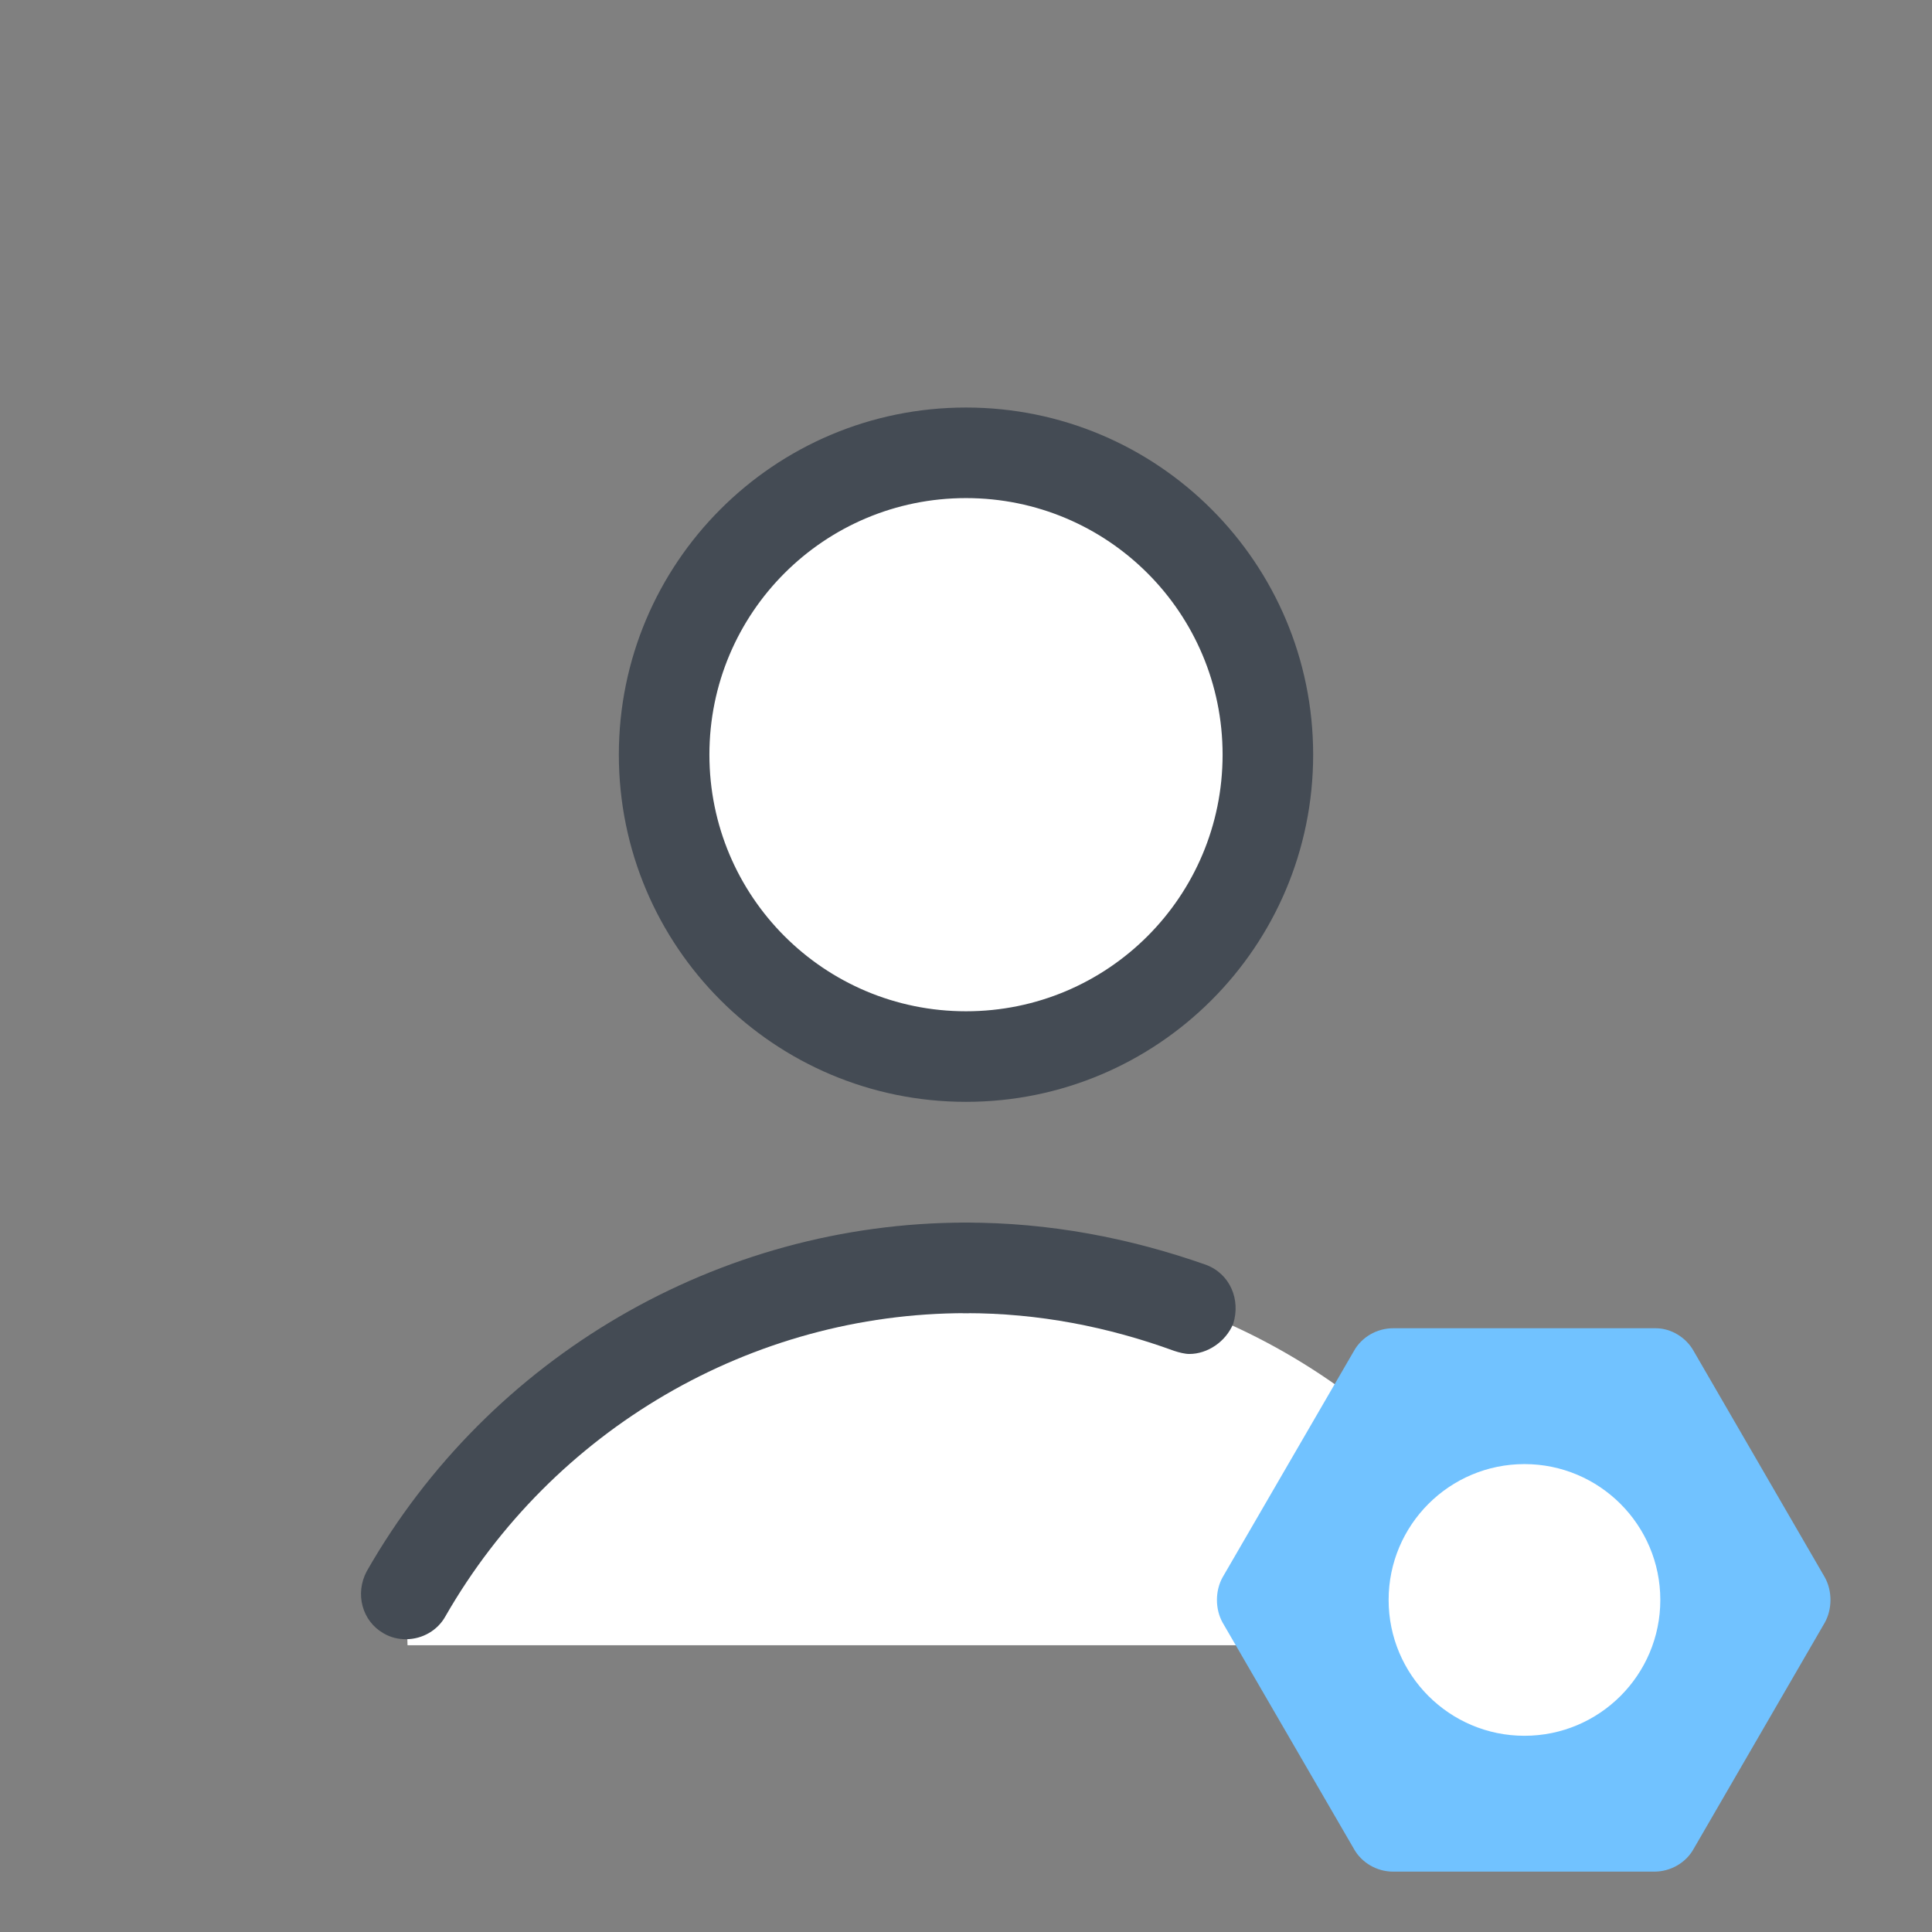 <?xml version="1.0" encoding="UTF-8"?>
<svg xmlns="http://www.w3.org/2000/svg" xmlns:xlink="http://www.w3.org/1999/xlink" width="64pt" height="64pt" viewBox="0 0 64 64" version="1.1">
<rect x="0" y="0" width="64" height="64" fill="#808080" stroke="none"/>
<g id="surface1">
<path style=" stroke:none;fill-rule:nonzero;fill:#FFFFFF;fill-opacity:1;" d="M 50.551 52.801 C 46.852 46.352 39.949 42 32 42 C 24.051 42 17.148 46.352 13.449 52.801 L 13.5 54.5 L 50.5 54.5 Z "/>
<path style=" stroke:none;fill-rule:nonzero;fill:#71C2FF;fill-opacity:1;" d="M 54.852 44 L 46.148 44 C 45.602 44 45.102 44.301 44.852 44.75 L 40.5 52.25 C 40.25 52.699 40.25 53.301 40.5 53.75 L 44.852 61.25 C 45.102 61.699 45.602 62 46.148 62 L 54.801 62 C 55.352 62 55.852 61.699 56.102 61.25 L 60.449 53.75 C 60.699 53.301 60.699 52.699 60.449 52.25 L 56.102 44.75 C 55.852 44.301 55.352 44 54.852 44 Z "/>
<path style=" stroke:none;fill-rule:nonzero;fill:#FFFFFF;fill-opacity:1;" d="M 55 53 C 55 55.484 52.984 57.5 50.5 57.5 C 48.016 57.5 46 55.484 46 53 C 46 50.516 48.016 48.5 50.5 48.5 C 52.984 48.5 55 50.516 55 53 Z "/>
<path style=" stroke:none;fill-rule:nonzero;fill:#444B54;fill-opacity:1;" d="M 39.398 44.852 C 39.25 44.852 39.051 44.801 38.898 44.75 C 36.699 43.949 34.398 43.5 32 43.5 C 31.148 43.5 30.5 42.852 30.5 42 C 30.5 41.148 31.148 40.5 32 40.5 C 34.75 40.5 37.398 41 39.949 41.898 C 40.75 42.199 41.102 43.051 40.852 43.852 C 40.602 44.449 40 44.852 39.398 44.852 Z "/>
<path style=" stroke:none;fill-rule:nonzero;fill:#444B54;fill-opacity:1;" d="M 13.449 54.301 C 13.199 54.301 12.949 54.25 12.699 54.102 C 12 53.699 11.75 52.801 12.148 52.051 C 16.199 44.949 23.801 40.5 32 40.5 C 32.852 40.5 33.5 41.148 33.5 42 C 33.5 42.852 32.852 43.5 32 43.5 C 24.898 43.5 18.301 47.352 14.75 53.551 C 14.5 54 14 54.301 13.449 54.301 Z "/>
<path style=" stroke:none;fill-rule:nonzero;fill:#FFFFFF;fill-opacity:1;" d="M 42 25 C 42 30.523 37.523 35 32 35 C 26.477 35 22 30.523 22 25 C 22 19.477 26.477 15 32 15 C 37.523 15 42 19.477 42 25 Z "/>
<path style=" stroke:none;fill-rule:nonzero;fill:#444B54;fill-opacity:1;" d="M 32 36.5 C 25.648 36.5 20.5 31.352 20.5 25 C 20.5 18.648 25.648 13.5 32 13.5 C 38.352 13.5 43.5 18.648 43.5 25 C 43.5 31.352 38.352 36.5 32 36.5 Z M 32 16.5 C 27.301 16.5 23.5 20.301 23.5 25 C 23.5 29.699 27.301 33.5 32 33.5 C 36.699 33.5 40.5 29.699 40.5 25 C 40.5 20.301 36.699 16.5 32 16.5 Z "/>
</g>
</svg>
